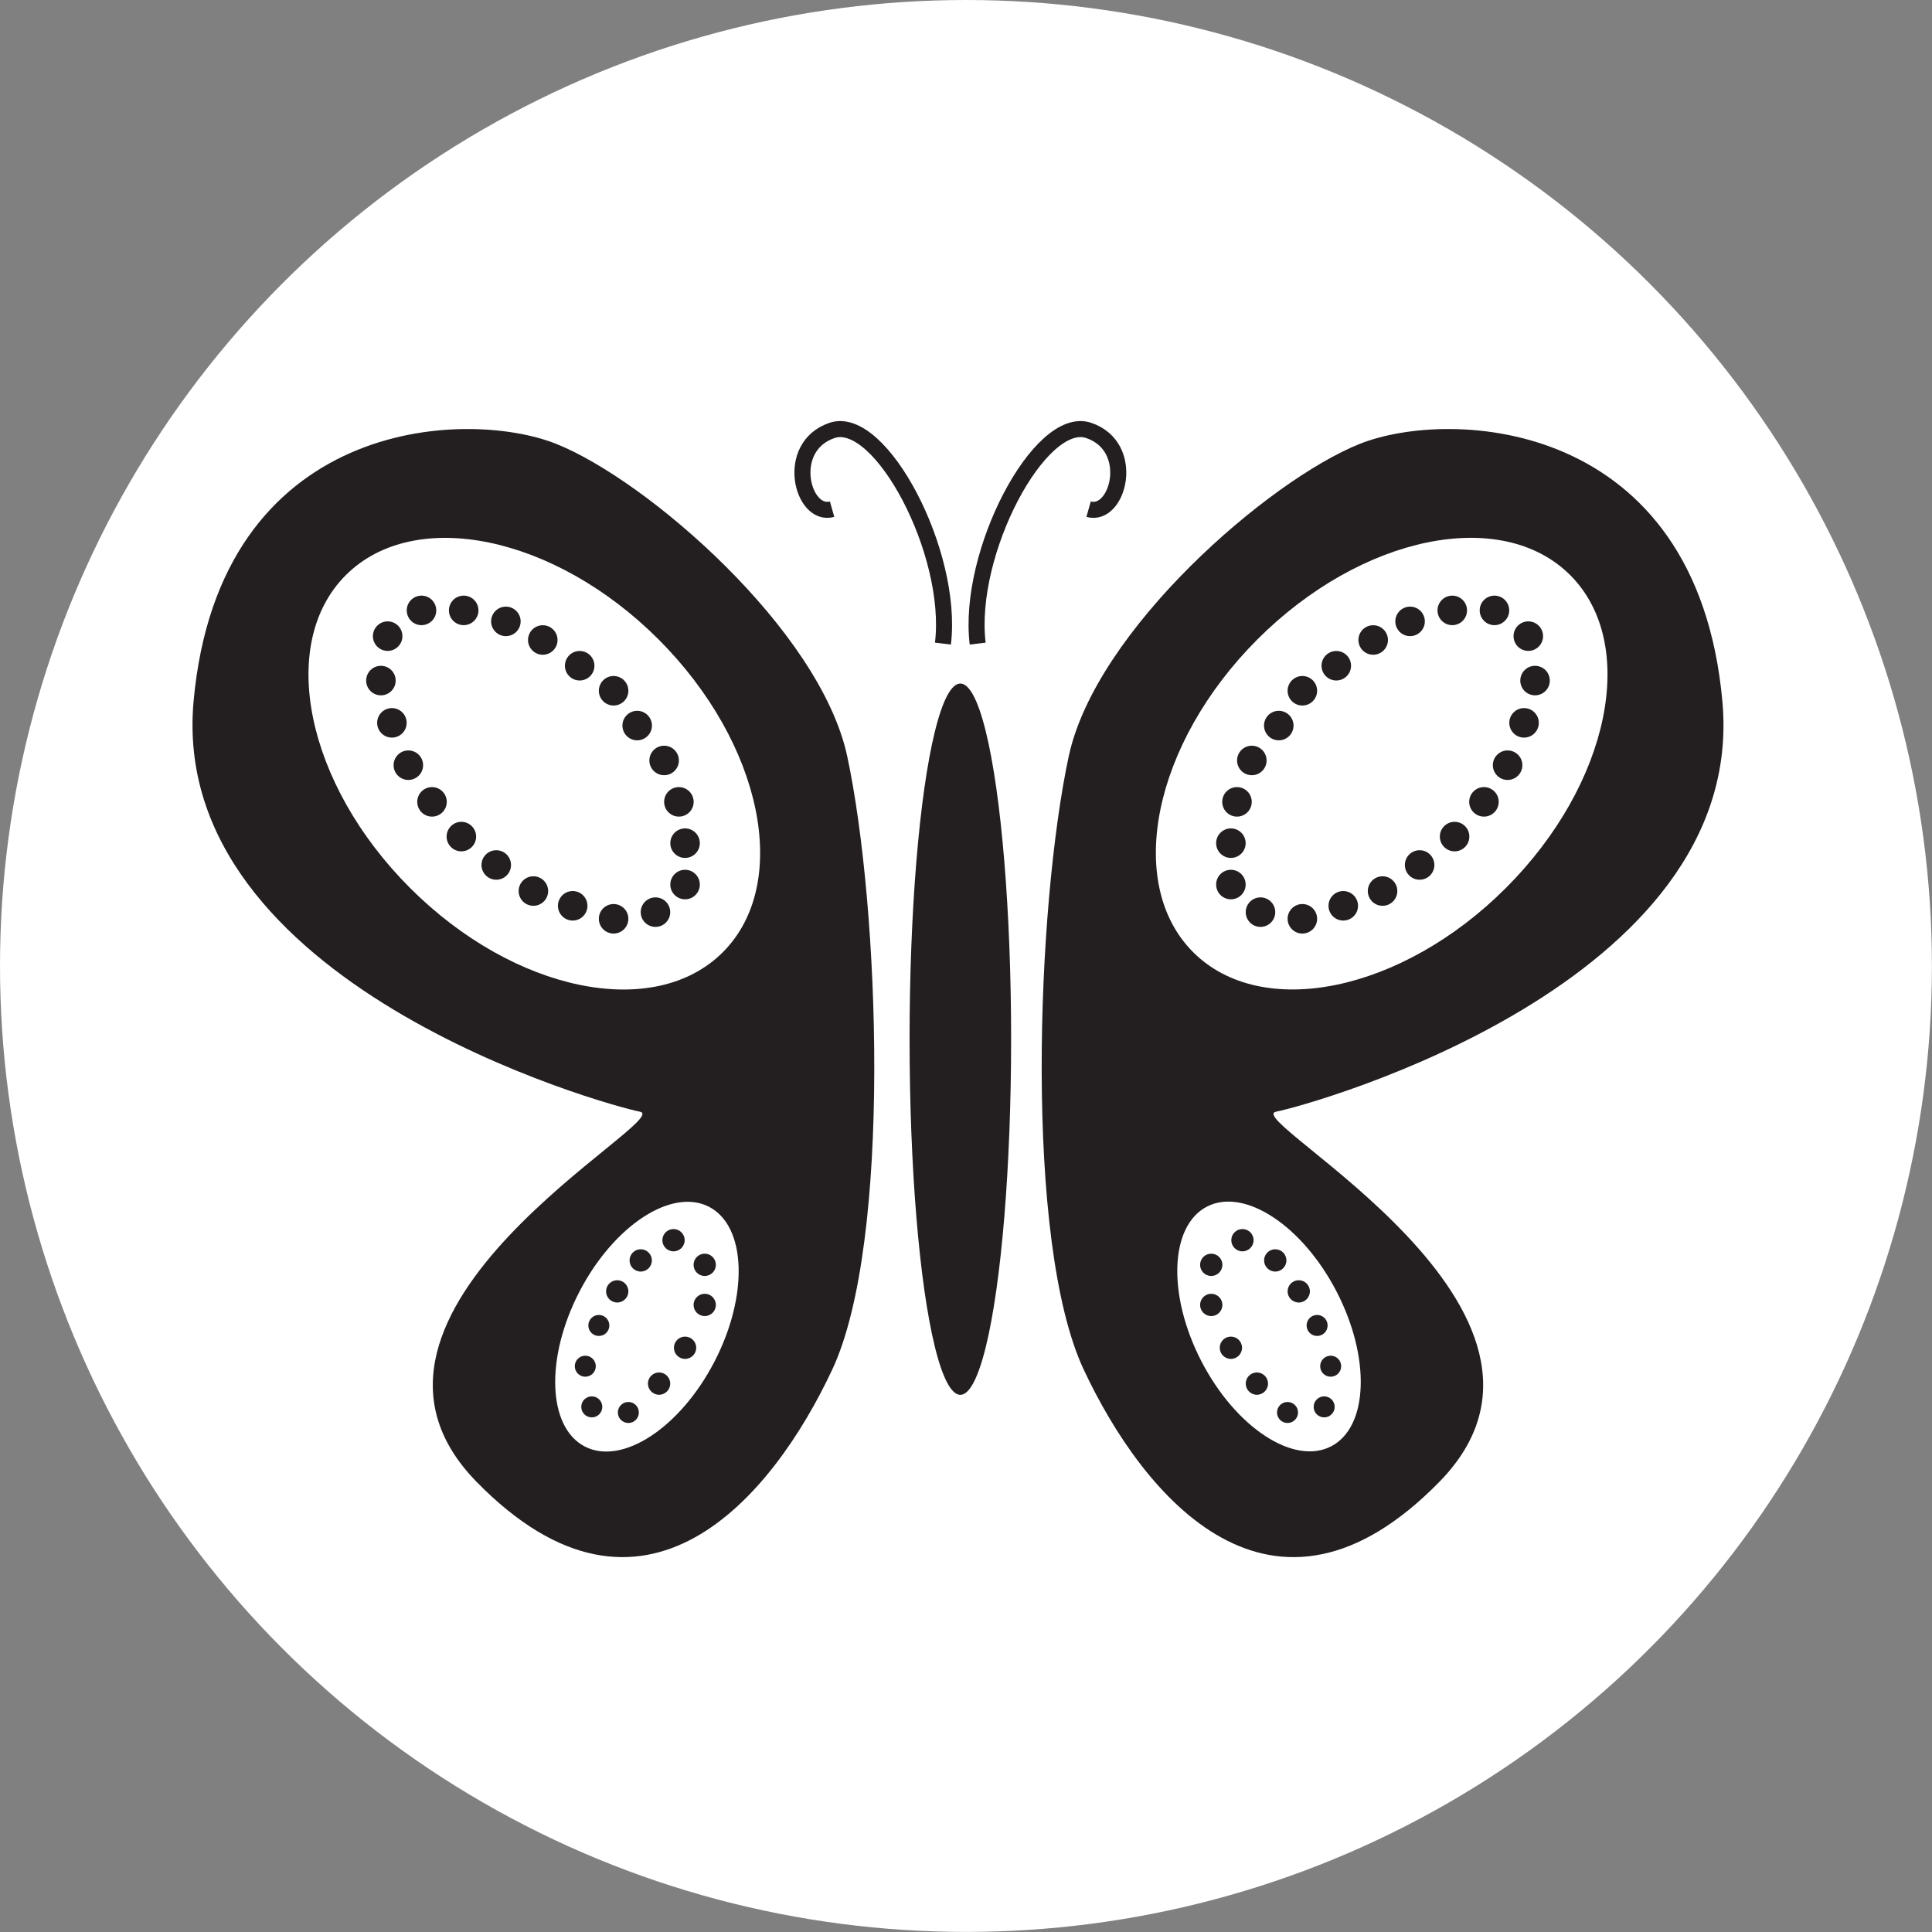 <svg xmlns="http://www.w3.org/2000/svg" viewBox="0 0 240.87 240.87"><rect x="0" y="0" width="240.87" height="240.87" fill="#808080" stroke="none"/><defs><style>.cls-1{fill:#fff;}.cls-2{fill:#231f20;}.cls-3{fill:none;stroke:#231f20;stroke-miterlimit:10;stroke-width:2px;}</style></defs><title>Asset 1</title><g id="Layer_2" data-name="Layer 2"><g id="butterfly-black"><circle id="bckgrnd" class="cls-1" cx="120.43" cy="120.43" r="120.43"/><ellipse id="body" class="cls-2" cx="119.73" cy="129.56" rx="6.33" ry="44.34"/><g id="sensors"><path id="rt-sensor" class="cls-3" d="M121.89,80.24c-1.37-11.36,7.81-28.61,13.83-26.58s3.71,10.87,0,9.82"/><path id="lf-sensor" class="cls-3" d="M117.56,80.24c1.37-11.36-7.81-28.61-13.82-26.58s-3.72,10.87,0,9.82"/></g><g id="rt-wing"><path id="wing-rt-black" class="cls-2" d="M133.25,94.26c3.39-15.73,24.93-34.38,36.25-38.91s42.06-3.21,45.24,32.13c3.17,35.16-51.13,50.22-55.65,51.12s41.17,24.89,20.36,46.15-36.88,1.93-44.34-14S129.22,113,133.25,94.26Z"/><g id="bottom-wing"><ellipse class="cls-1" cx="158.21" cy="165.39" rx="9.48" ry="16.83" transform="translate(-58.36 91.35) rotate(-27.4)"/><g id="small-dots"><circle class="cls-2" cx="160.52" cy="176.1" r="1.31"/><circle class="cls-2" cx="165.09" cy="175.4" r="1.31"/><circle class="cls-2" cx="153.46" cy="168.03" r="1.39"/><circle class="cls-2" cx="164.21" cy="165.25" r="1.31"/><circle class="cls-2" cx="156.7" cy="172.5" r="1.39"/><circle class="cls-2" cx="165.9" cy="170.33" r="1.31"/><circle class="cls-2" cx="161.92" cy="161" r="1.39"/><circle class="cls-2" cx="151.01" cy="162.69" r="1.39"/><circle class="cls-2" cx="151.01" cy="157.69" r="1.39"/><circle class="cls-2" cx="154.9" cy="154.62" r="1.39"/><circle class="cls-2" cx="158.99" cy="157.14" r="1.39"/></g></g><g id="top-wing"><ellipse id="large-white-ellipse" class="cls-1" cx="172.26" cy="95.21" rx="33.24" ry="21.91" transform="translate(-16.87 149.69) rotate(-45)"/><g id="small-dots-2" data-name="small-dots"><circle class="cls-2" cx="175.8" cy="77.47" r="1.84"/><circle class="cls-2" cx="181.06" cy="76.1" r="1.84"/><circle class="cls-2" cx="186.32" cy="76.1" r="1.84"/><circle class="cls-2" cx="190.54" cy="79.31" r="1.84"/><circle class="cls-2" cx="191.38" cy="84.85" r="1.84"/><circle class="cls-2" cx="190.01" cy="90.12" r="1.84"/><circle class="cls-2" cx="187.96" cy="95.4" r="1.84"/><circle class="cls-2" cx="185.01" cy="99.97" r="1.84"/><circle class="cls-2" cx="181.35" cy="104.3" r="1.84"/><circle class="cls-2" cx="176.99" cy="107.84" r="1.84"/><circle class="cls-2" cx="172.37" cy="111.09" r="1.84"/><circle class="cls-2" cx="167.47" cy="112.93" r="1.84"/><circle class="cls-2" cx="162.37" cy="114.55" r="1.84"/><circle class="cls-2" cx="157.15" cy="113.72" r="1.84"/><circle class="cls-2" cx="153.46" cy="110.28" r="1.84"/><circle class="cls-2" cx="153.46" cy="105.12" r="1.84"/><circle class="cls-2" cx="154.22" cy="99.97" r="1.84"/><circle class="cls-2" cx="156.07" cy="94.81" r="1.84"/><circle class="cls-2" cx="159.43" cy="90.46" r="1.84"/><circle class="cls-2" cx="162.37" cy="86.12" r="1.84"/><circle class="cls-2" cx="166.6" cy="83" r="1.84"/><circle class="cls-2" cx="171.2" cy="79.79" r="1.84"/></g></g></g><g id="lt-wing"><path id="wing-rt-black-2" data-name="wing-rt-black" class="cls-2" d="M105.62,94.26c-3.4-15.73-24.93-34.38-36.25-38.91S27.31,52.14,24.13,87.48C21,122.64,75.26,137.7,79.78,138.6s-41.17,24.89-20.36,46.15,36.88,1.93,44.34-14S109.65,113,105.62,94.26Z"/><g id="bottom-wing-2" data-name="bottom-wing"><ellipse class="cls-1" cx="80.66" cy="165.39" rx="16.83" ry="9.48" transform="translate(-103.3 160.9) rotate(-62.6)"/><g id="small-dots-3" data-name="small-dots"><circle class="cls-2" cx="78.34" cy="176.1" r="1.31"/><circle class="cls-2" cx="73.78" cy="175.4" r="1.31"/><circle class="cls-2" cx="85.41" cy="168.03" r="1.39"/><circle class="cls-2" cx="74.66" cy="165.25" r="1.31"/><circle class="cls-2" cx="82.17" cy="172.5" r="1.39"/><circle class="cls-2" cx="72.97" cy="170.33" r="1.31"/><circle class="cls-2" cx="76.95" cy="161" r="1.39"/><circle class="cls-2" cx="87.86" cy="162.69" r="1.39"/><circle class="cls-2" cx="87.86" cy="157.69" r="1.39"/><circle class="cls-2" cx="83.97" cy="154.62" r="1.39"/><circle class="cls-2" cx="79.88" cy="157.14" r="1.39"/></g></g><g id="top-wing-2" data-name="top-wing"><ellipse id="large-white-ellipse-2" data-name="large-white-ellipse" class="cls-1" cx="66.61" cy="95.21" rx="21.91" ry="33.24" transform="translate(-47.81 74.99) rotate(-45)"/><g id="small-dots-4" data-name="small-dots"><circle class="cls-2" cx="63.07" cy="77.47" r="1.84"/><circle class="cls-2" cx="57.81" cy="76.1" r="1.84"/><circle class="cls-2" cx="52.55" cy="76.1" r="1.84"/><circle class="cls-2" cx="48.33" cy="79.31" r="1.84"/><circle class="cls-2" cx="47.49" cy="84.85" r="1.84"/><circle class="cls-2" cx="48.86" cy="90.12" r="1.84"/><circle class="cls-2" cx="50.91" cy="95.4" r="1.84"/><circle class="cls-2" cx="53.86" cy="99.97" r="1.84"/><circle class="cls-2" cx="57.52" cy="104.3" r="1.84"/><circle class="cls-2" cx="61.87" cy="107.84" r="1.84"/><circle class="cls-2" cx="66.5" cy="111.09" r="1.84"/><circle class="cls-2" cx="71.4" cy="112.93" r="1.84"/><circle class="cls-2" cx="76.5" cy="114.55" r="1.84"/><circle class="cls-2" cx="81.72" cy="113.72" r="1.84"/><circle class="cls-2" cx="85.41" cy="110.28" r="1.84"/><circle class="cls-2" cx="85.41" cy="105.12" r="1.84"/><circle class="cls-2" cx="84.64" cy="99.97" r="1.84"/><circle class="cls-2" cx="82.8" cy="94.81" r="1.84"/><circle class="cls-2" cx="79.44" cy="90.46" r="1.84"/><circle class="cls-2" cx="76.5" cy="86.12" r="1.84"/><circle class="cls-2" cx="72.27" cy="83" r="1.84"/><circle class="cls-2" cx="67.67" cy="79.79" r="1.84"/></g></g></g></g></g></svg>